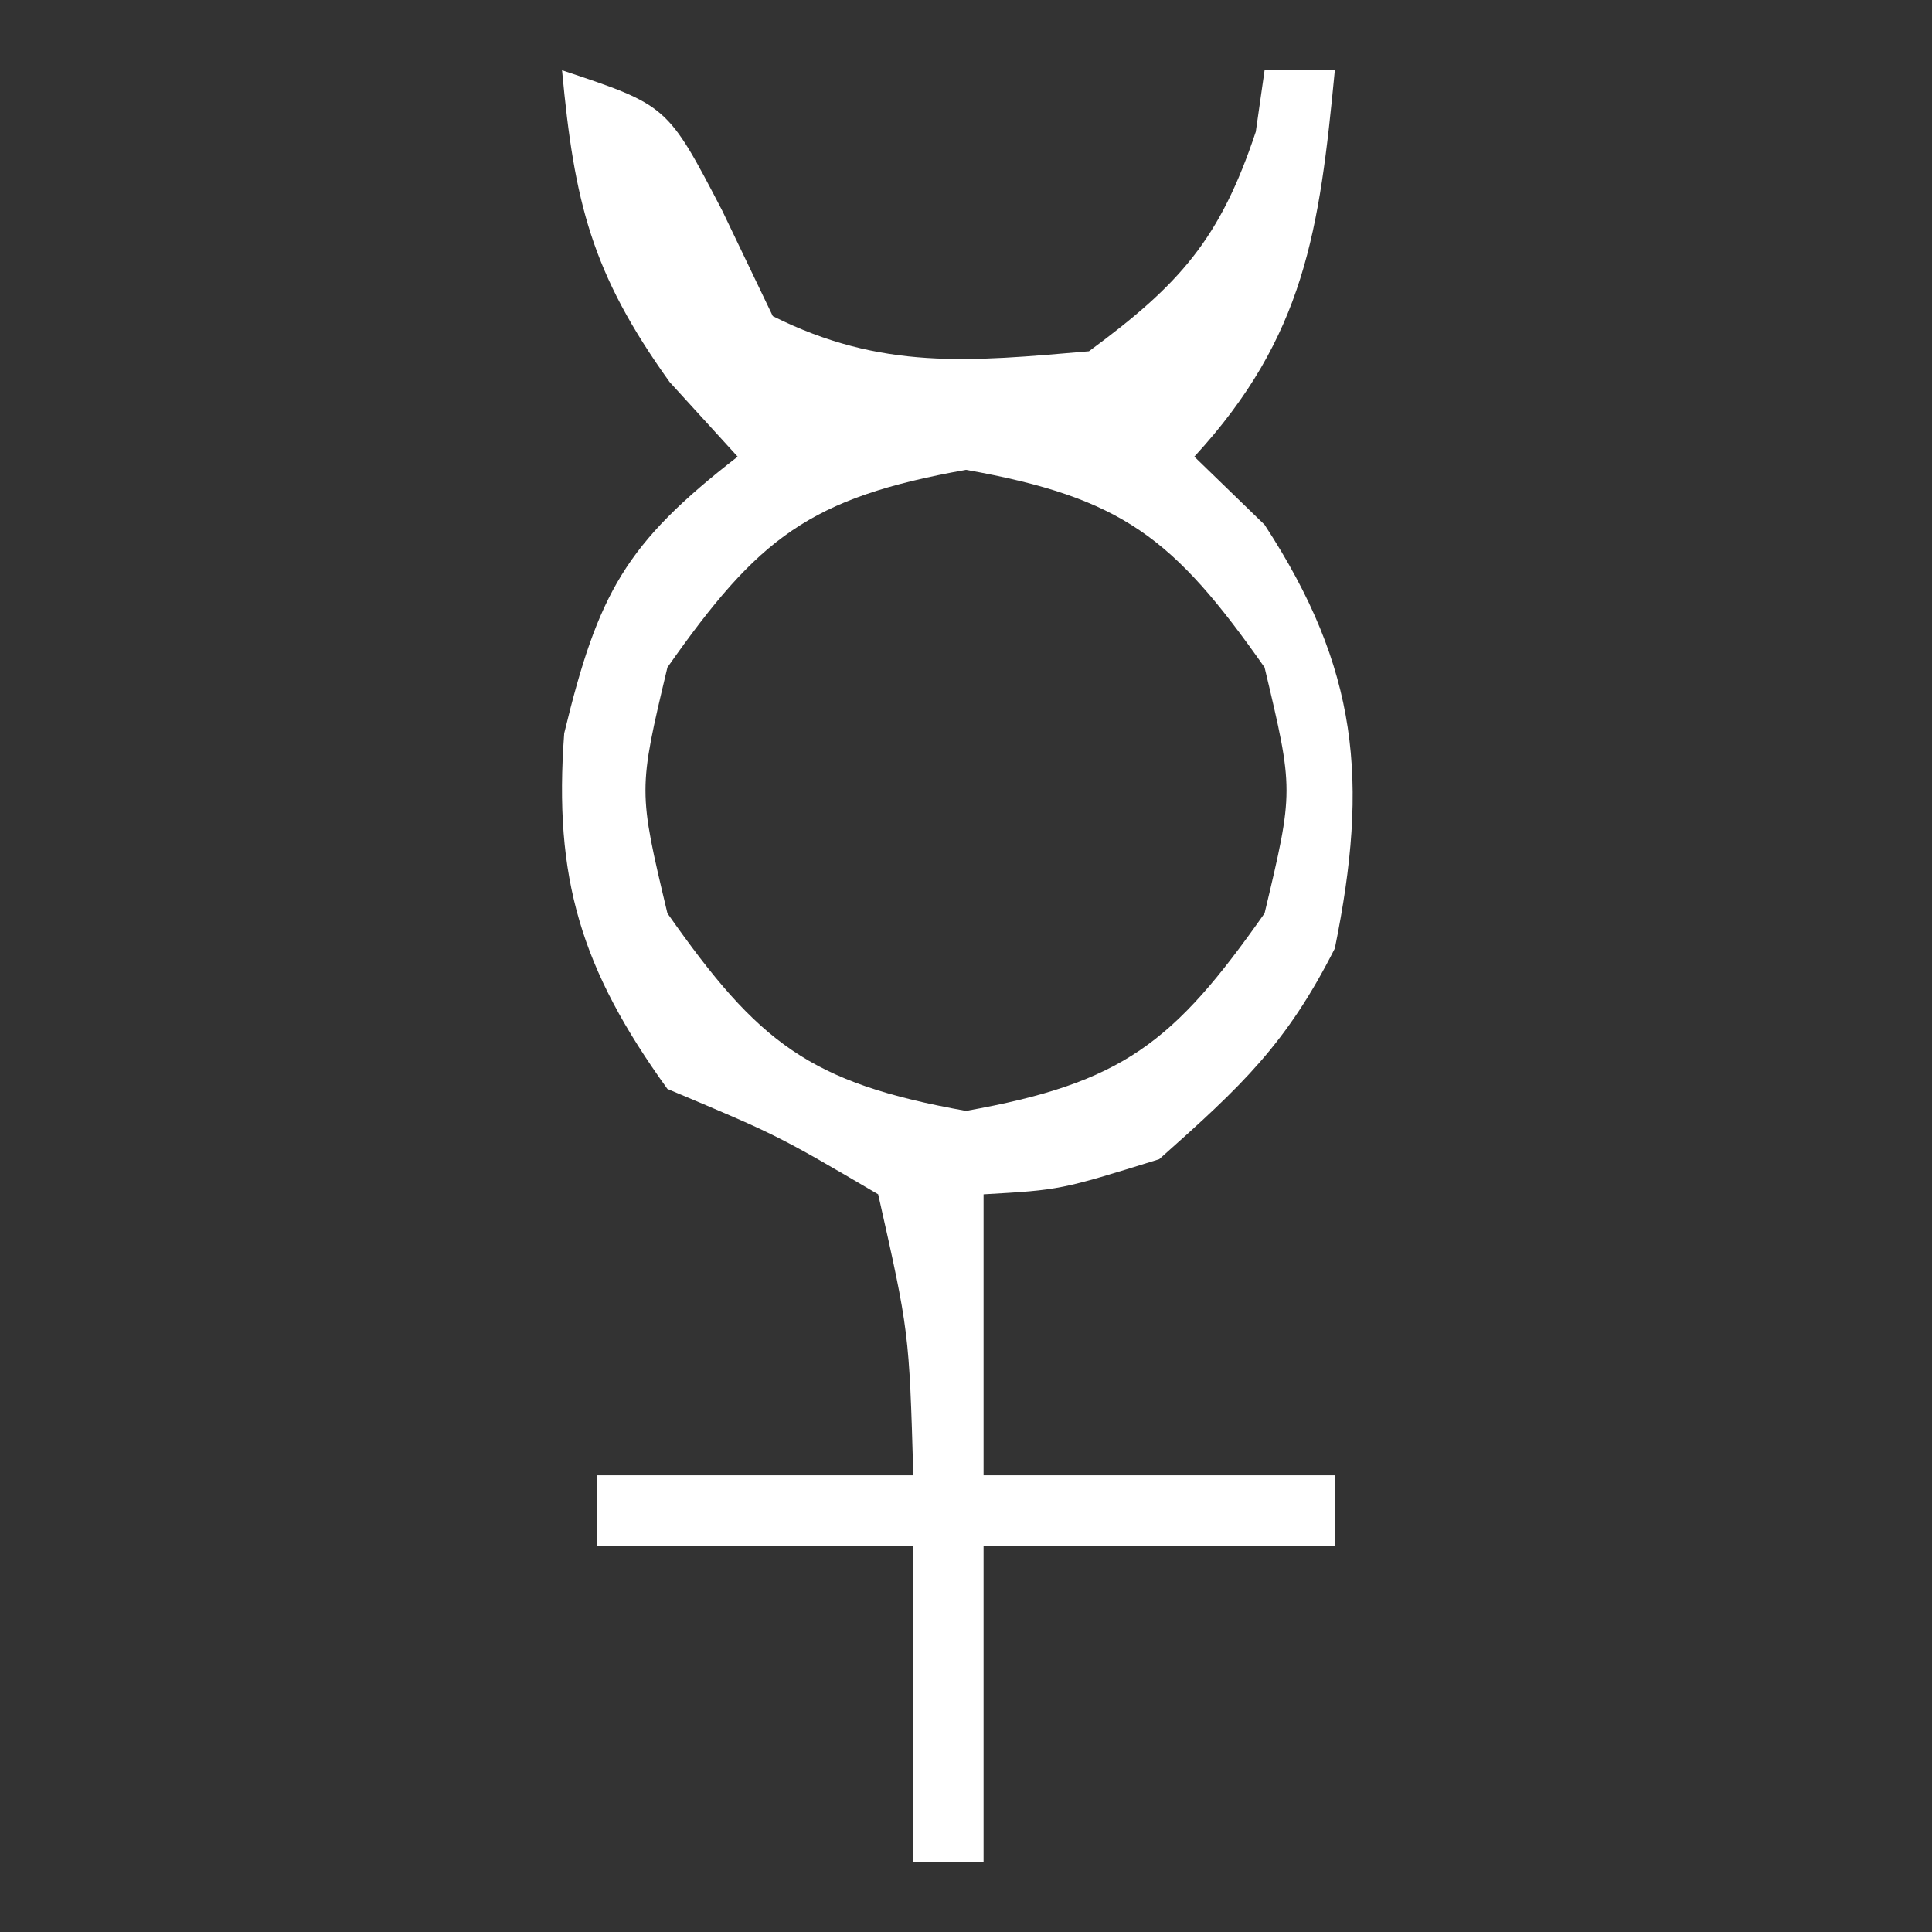 <?xml version="1.0" encoding="UTF-8" standalone="no"?>
<svg
   version="1.1"
   width="55"
   height="55"
   id="svg1"
   sodipodi:docname="mercury.svg"
   inkscape:version="1.4 (e7c3feb100, 2024-10-09)"
   xmlns:inkscape="http://www.inkscape.org/namespaces/inkscape"
   xmlns:sodipodi="http://sodipodi.sourceforge.net/DTD/sodipodi-0.dtd"
   xmlns="http://www.w3.org/2000/svg"
   xmlns:svg="http://www.w3.org/2000/svg">
  <rect width="100%" height="100%" fill="#333333" stroke="none"/>
  <defs
     id="defs1" />
  <sodipodi:namedview
     id="namedview1"
     pagecolor="#ffffff"
     bordercolor="#000000"
     borderopacity="0.25"
     inkscape:showpageshadow="2"
     inkscape:pageopacity="0.0"
     inkscape:pagecheckerboard="0"
     inkscape:deskcolor="#d1d1d1"
     inkscape:zoom="14.727273"
     inkscape:cx="27.5"
     inkscape:cy="27.5"
     inkscape:window-width="1920"
     inkscape:window-height="1018"
     inkscape:window-x="0"
     inkscape:window-y="0"
     inkscape:window-maximized="1"
     inkscape:current-layer="svg1" />
  <path
     d="M0 0 C3 1 3 1 4.562 4 C5.037 4.99 5.511 5.98 6 7 C9.092 8.546 11.594 8.294 15 8 C17.597 6.087 18.732 4.805 19.75 1.75 C19.832 1.173 19.915 0.595 20 0 C20.66 0 21.32 0 22 0 C21.562 4.557 21.15 7.577 18 11 C18.66 11.639 19.32 12.279 20 12.938 C22.675 17.033 22.972 20.23 22 25 C20.619 27.722 19.363 28.9 17 31 C14.188 31.875 14.188 31.875 12 32 C12 34.64 12 37.28 12 40 C15.3 40 18.6 40 22 40 C22 40.66 22 41.32 22 42 C18.7 42 15.4 42 12 42 C12 44.97 12 47.94 12 51 C11.34 51 10.68 51 10 51 C10 48.03 10 45.06 10 42 C7.03 42 4.06 42 1 42 C1 41.34 1 40.68 1 40 C3.97 40 6.94 40 10 40 C9.881 35.916 9.881 35.916 9 32 C6.133 30.317 6.133 30.317 3 29 C0.539 25.586 -0.245 23.004 0.062 18.875 C1.028 14.884 1.811 13.469 5 11 C4.361 10.299 3.721 9.598 3.062 8.875 C0.836 5.772 0.349 3.754 0 0 Z M3 17 C2.167 20.5 2.167 20.5 3 24 C5.592 27.692 7.041 28.829 11.5 29.625 C15.959 28.829 17.408 27.692 20 24 C20.833 20.5 20.833 20.5 20 17 C17.408 13.308 15.959 12.171 11.5 11.375 C7.041 12.171 5.592 13.308 3 17 Z "
     fill="#000000"
     transform="translate(16,2)"
     id="path1"
     style="fill:#ffffff" />
</svg>
